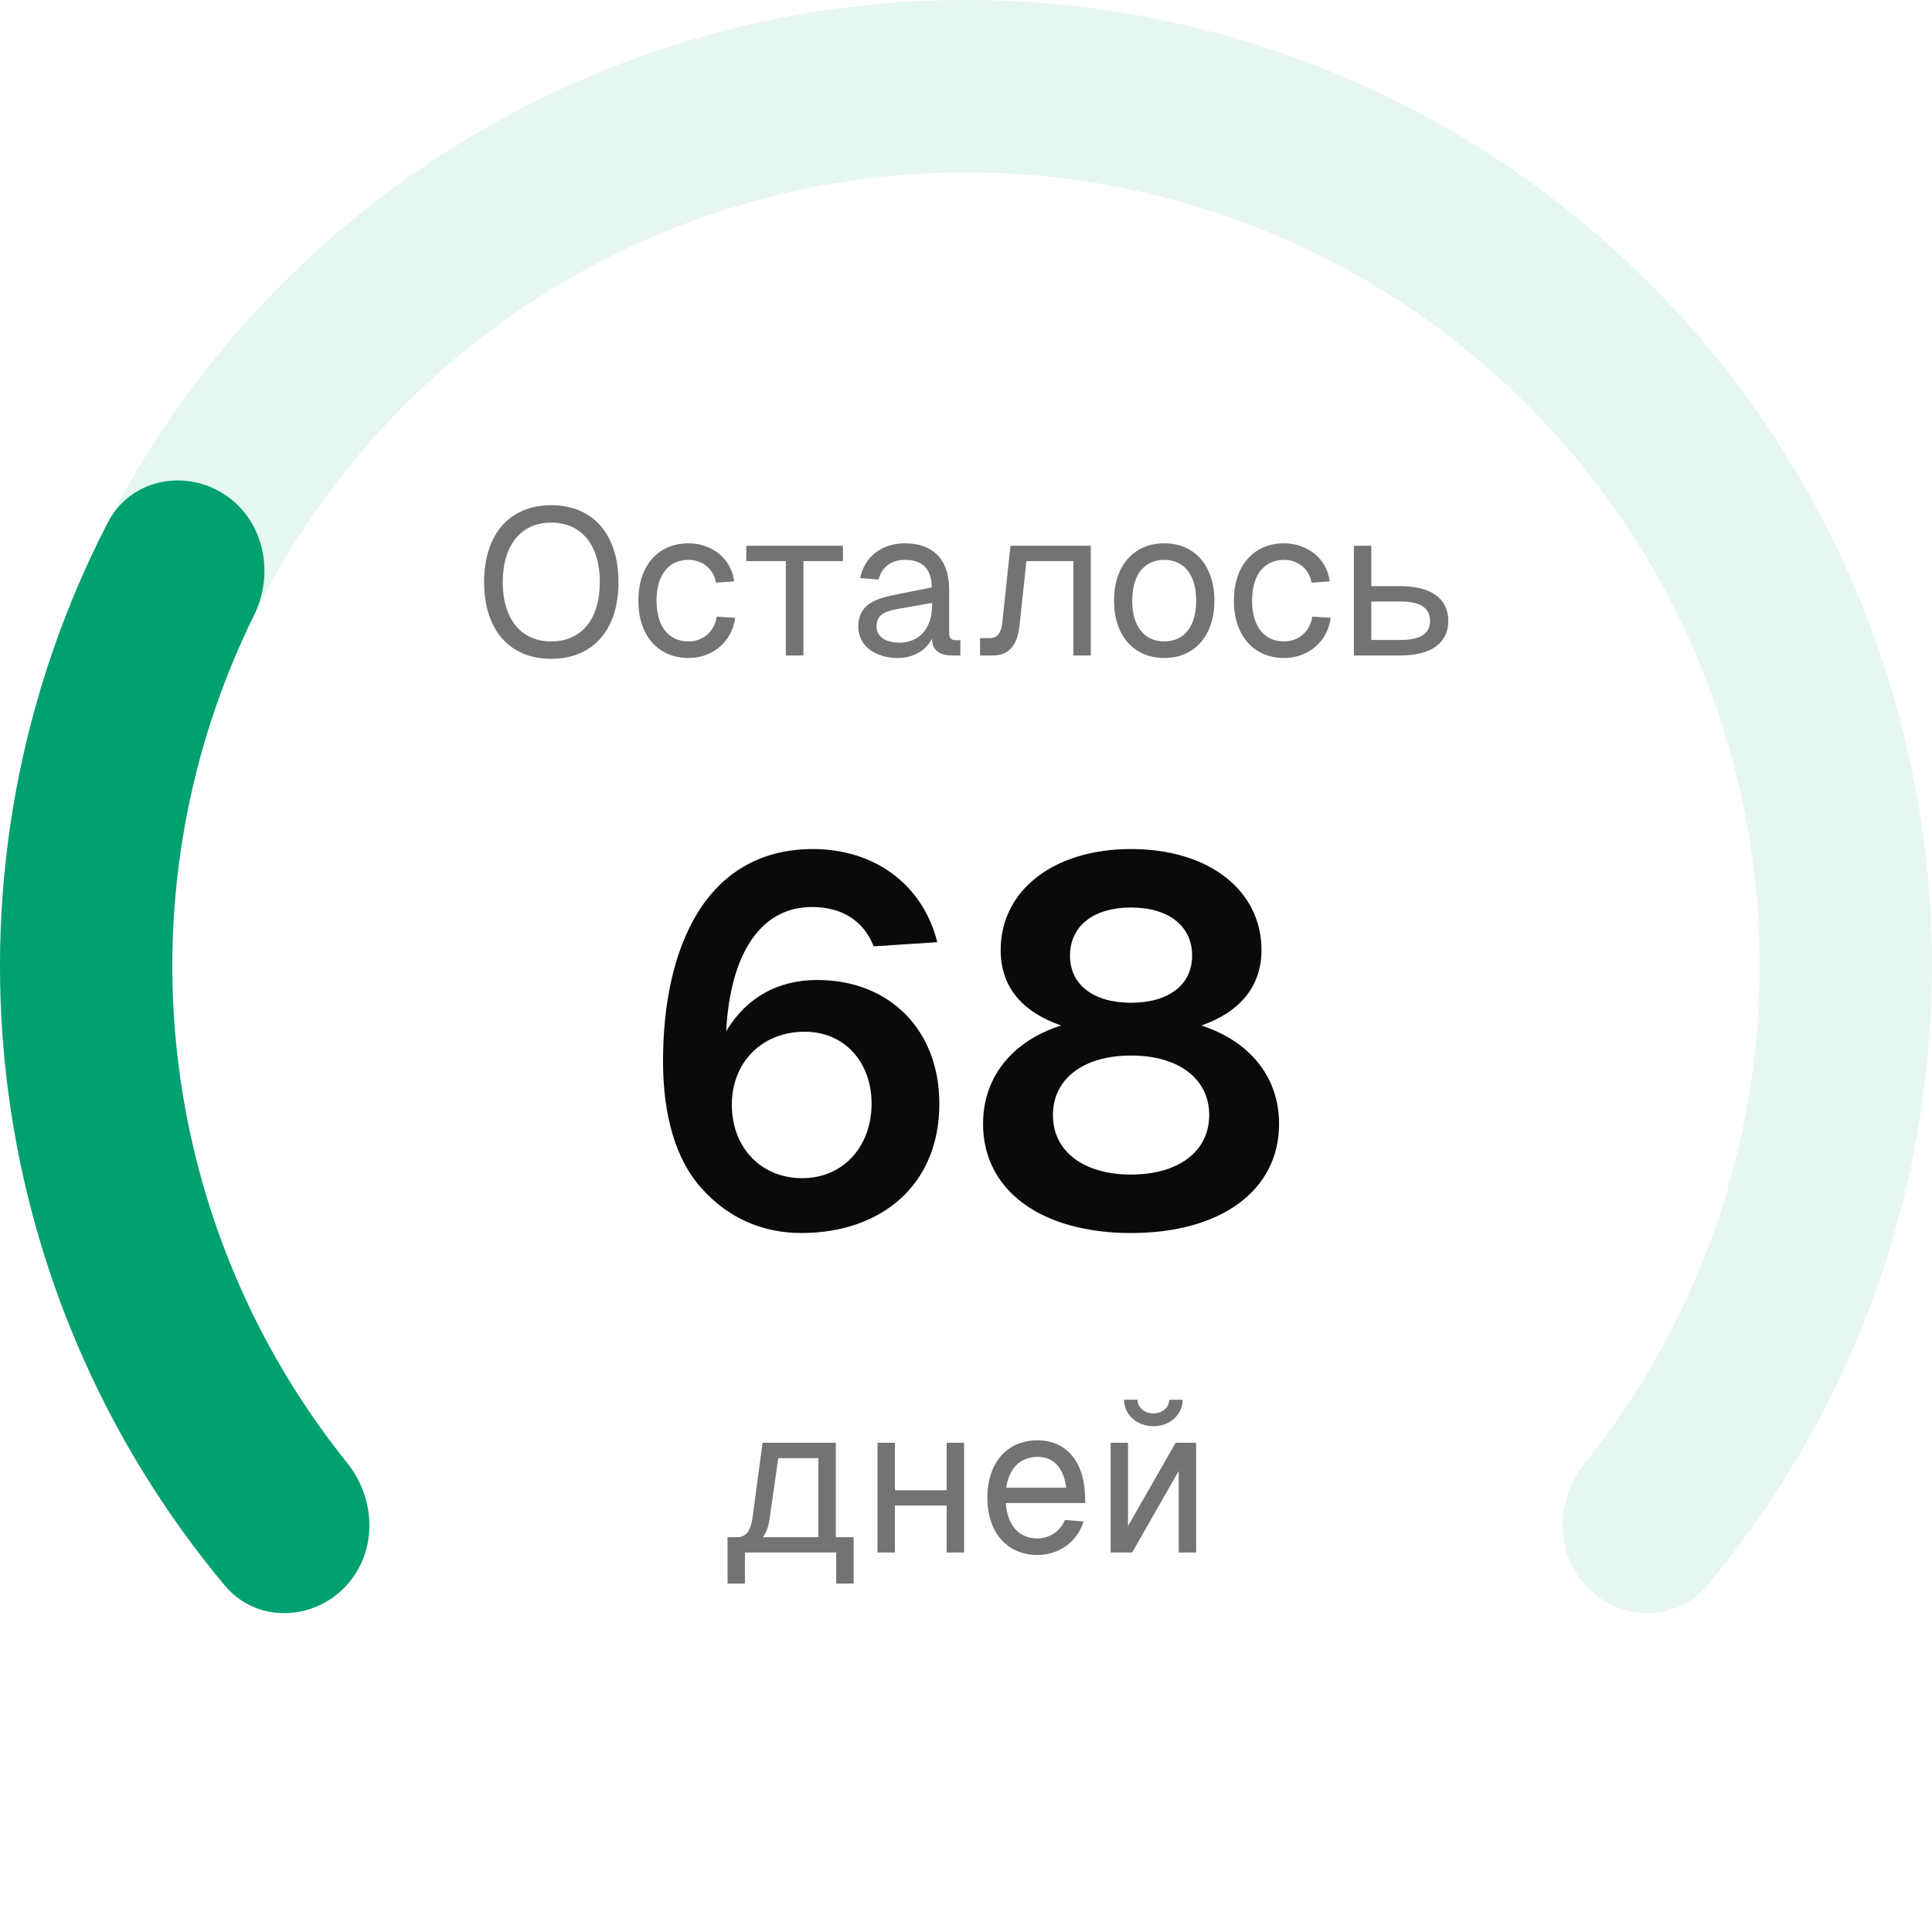 <svg width="112" height="112" viewBox="0 0 112 112" fill="none" xmlns="http://www.w3.org/2000/svg">
<path d="M19.934 92.066C17.983 94.017 14.801 94.03 13.032 91.913C7.034 84.737 2.911 76.15 1.076 66.925C-1.085 56.062 0.024 44.802 4.263 34.57C8.501 24.337 15.679 15.591 24.888 9.438C34.097 3.284 44.924 -1.32077e-07 56 0C67.076 1.32077e-07 77.903 3.284 87.112 9.438C96.321 15.591 103.499 24.337 107.737 34.57C111.976 44.802 113.085 56.062 110.924 66.925C109.089 76.15 104.966 84.737 98.968 91.913C97.199 94.03 94.017 94.017 92.066 92.066C90.116 90.116 90.14 86.969 91.868 84.818C96.491 79.065 99.677 72.263 101.127 64.976C102.902 56.051 101.991 46.8 98.508 38.392C95.026 29.985 89.129 22.799 81.562 17.743C73.996 12.688 65.1 9.989 56 9.989C46.9 9.989 38.004 12.688 30.438 17.743C22.871 22.799 16.974 29.985 13.492 38.392C10.009 46.8 9.098 56.051 10.873 64.976C12.323 72.263 15.509 79.065 20.132 84.818C21.86 86.969 21.884 90.116 19.934 92.066Z" fill="#00A070" fill-opacity="0.1"/>
<path d="M19.934 92.066C17.983 94.017 14.801 94.03 13.032 91.913C5.981 83.478 1.545 73.121 0.335 62.119C-0.874 51.118 1.207 40.044 6.257 30.278C7.524 27.828 10.633 27.15 12.96 28.63C15.288 30.11 15.947 33.187 14.728 35.662C10.871 43.489 9.304 52.286 10.265 61.028C11.226 69.769 14.667 78.016 20.132 84.818C21.86 86.969 21.884 90.116 19.934 92.066Z" fill="#00A070"/>
<path d="M31.953 38.192C29.529 38.192 28.065 36.5 28.065 33.752C28.065 30.98 29.529 29.288 31.953 29.288C34.389 29.288 35.853 30.98 35.853 33.752C35.853 36.5 34.389 38.192 31.953 38.192ZM29.145 33.752C29.145 35.876 30.201 37.184 31.953 37.184C33.717 37.184 34.773 35.876 34.773 33.752C34.773 31.604 33.717 30.296 31.953 30.296C30.201 30.296 29.145 31.604 29.145 33.752ZM41.505 33.776C41.373 32.948 40.677 32.456 39.921 32.456C38.745 32.456 38.061 33.344 38.061 34.82C38.061 36.296 38.745 37.184 39.921 37.184C40.713 37.184 41.409 36.656 41.553 35.744L42.621 35.816C42.417 37.256 41.265 38.144 39.921 38.144C38.145 38.144 37.005 36.836 37.005 34.82C37.005 32.804 38.145 31.496 39.921 31.496C41.217 31.496 42.393 32.336 42.561 33.704L41.505 33.776ZM48.867 31.64V32.528H46.575V38H45.555V32.528H43.263V31.64H48.867ZM49.863 33.512C50.115 32.276 51.111 31.496 52.467 31.496C54.099 31.496 55.023 32.456 55.023 34.16V36.716C55.023 36.98 55.143 37.112 55.407 37.112H55.671V38H55.239C54.591 38 54.027 37.796 54.027 37.016C53.751 37.604 53.055 38.144 52.047 38.144C50.775 38.144 49.755 37.472 49.755 36.332C49.755 35.024 50.739 34.688 52.155 34.424L54.015 34.052C54.003 32.984 53.487 32.456 52.467 32.456C51.663 32.456 51.123 32.864 50.931 33.596L49.863 33.512ZM50.811 36.332C50.811 36.836 51.243 37.256 52.179 37.256C53.211 37.244 54.039 36.524 54.039 35.036V34.952L52.539 35.216C51.591 35.384 50.811 35.444 50.811 36.332ZM63.234 31.64V38H62.226V32.528H59.502L59.106 36.236C58.986 37.412 58.482 38 57.546 38H56.814V36.992H57.402C57.798 36.992 58.038 36.692 58.098 36.128L58.578 31.64H63.234ZM67.496 38.144C65.732 38.144 64.58 36.848 64.58 34.82C64.58 32.792 65.732 31.496 67.496 31.496C69.248 31.496 70.4 32.792 70.4 34.82C70.4 36.848 69.248 38.144 67.496 38.144ZM65.636 34.82C65.636 36.296 66.32 37.184 67.496 37.184C68.66 37.184 69.344 36.296 69.344 34.82C69.344 33.344 68.66 32.456 67.496 32.456C66.32 32.456 65.636 33.344 65.636 34.82ZM76.029 33.776C75.897 32.948 75.201 32.456 74.445 32.456C73.269 32.456 72.585 33.344 72.585 34.82C72.585 36.296 73.269 37.184 74.445 37.184C75.237 37.184 75.933 36.656 76.077 35.744L77.145 35.816C76.941 37.256 75.789 38.144 74.445 38.144C72.669 38.144 71.529 36.836 71.529 34.82C71.529 32.804 72.669 31.496 74.445 31.496C75.741 31.496 76.917 32.336 77.085 33.704L76.029 33.776ZM78.487 38V31.64H79.495V33.98H81.175C82.963 33.98 83.959 34.7 83.959 35.996C83.959 37.28 82.963 38 81.175 38H78.487ZM79.495 37.1H81.175C82.327 37.1 82.903 36.74 82.903 35.996C82.903 35.24 82.327 34.868 81.175 34.868H79.495V37.1Z" fill="#737373"/>
<path d="M50.646 54.86C50.076 53.39 48.816 52.58 47.076 52.58C44.076 52.58 42.336 55.31 42.096 59.78C43.266 57.83 45.096 56.81 47.376 56.81C51.576 56.81 54.456 59.72 54.456 63.98C54.456 68.72 51.066 71.48 46.446 71.48C44.256 71.48 42.216 70.64 40.656 68.87C39.186 67.25 38.436 64.67 38.436 61.52C38.436 55.01 40.866 49.22 47.136 49.22C50.586 49.22 53.466 51.17 54.336 54.62L50.646 54.86ZM42.426 63.98C42.396 66.47 44.076 68.3 46.506 68.3C48.876 68.3 50.526 66.47 50.526 63.98C50.526 61.55 48.936 59.81 46.656 59.81C44.196 59.81 42.456 61.55 42.426 63.98ZM65.569 71.48C60.409 71.48 56.989 69.05 56.989 65.15C56.989 62.45 58.669 60.35 61.519 59.45C59.269 58.67 58.009 57.23 58.009 55.07C58.009 51.65 61.039 49.22 65.569 49.22C70.129 49.22 73.129 51.65 73.129 55.07C73.129 57.2 71.869 58.67 69.649 59.45C72.499 60.38 74.149 62.48 74.149 65.15C74.149 69.05 70.729 71.48 65.569 71.48ZM61.039 64.64C61.039 66.74 62.809 68.09 65.569 68.09C68.329 68.09 70.099 66.74 70.099 64.64C70.099 62.54 68.329 61.19 65.569 61.19C62.809 61.19 61.039 62.54 61.039 64.64ZM62.029 55.4C62.029 57.08 63.379 58.13 65.569 58.13C67.759 58.13 69.109 57.08 69.109 55.4C69.109 53.69 67.759 52.61 65.569 52.61C63.379 52.61 62.029 53.69 62.029 55.4Z" fill="#0A0A0A"/>
<path d="M48.453 83.64V89.112H49.485V91.8H48.477V90H43.185V91.8H42.177V89.112H42.741C43.245 89.112 43.521 88.752 43.629 87.96L44.205 83.64H48.453ZM44.229 89.112H47.445V84.528H45.117L44.613 88.056C44.553 88.5 44.421 88.848 44.229 89.112ZM50.872 83.64H51.88V86.388H54.88V83.64H55.888V90H54.88V87.276H51.88V90H50.872V83.64ZM57.238 86.82C57.238 84.804 58.378 83.496 60.154 83.496C61.558 83.496 62.806 84.42 62.902 86.676L62.914 87.132H58.306C58.402 88.428 59.062 89.184 60.154 89.184C60.826 89.184 61.45 88.788 61.738 88.116L62.818 88.2C62.446 89.4 61.366 90.144 60.154 90.144C58.378 90.144 57.238 88.836 57.238 86.82ZM58.33 86.244H61.81C61.642 84.912 60.922 84.456 60.154 84.456C59.146 84.456 58.498 85.116 58.33 86.244ZM69.34 83.64V90H68.332V85.272L65.632 90H64.384V83.64H65.392V88.464L68.152 83.64H69.34ZM65.164 81.144H65.944C65.944 81.588 66.34 81.936 66.868 81.936C67.384 81.936 67.78 81.588 67.78 81.144H68.56C68.56 82.008 67.816 82.68 66.868 82.68C65.908 82.68 65.164 82.008 65.164 81.144Z" fill="#737373"/>
</svg>
